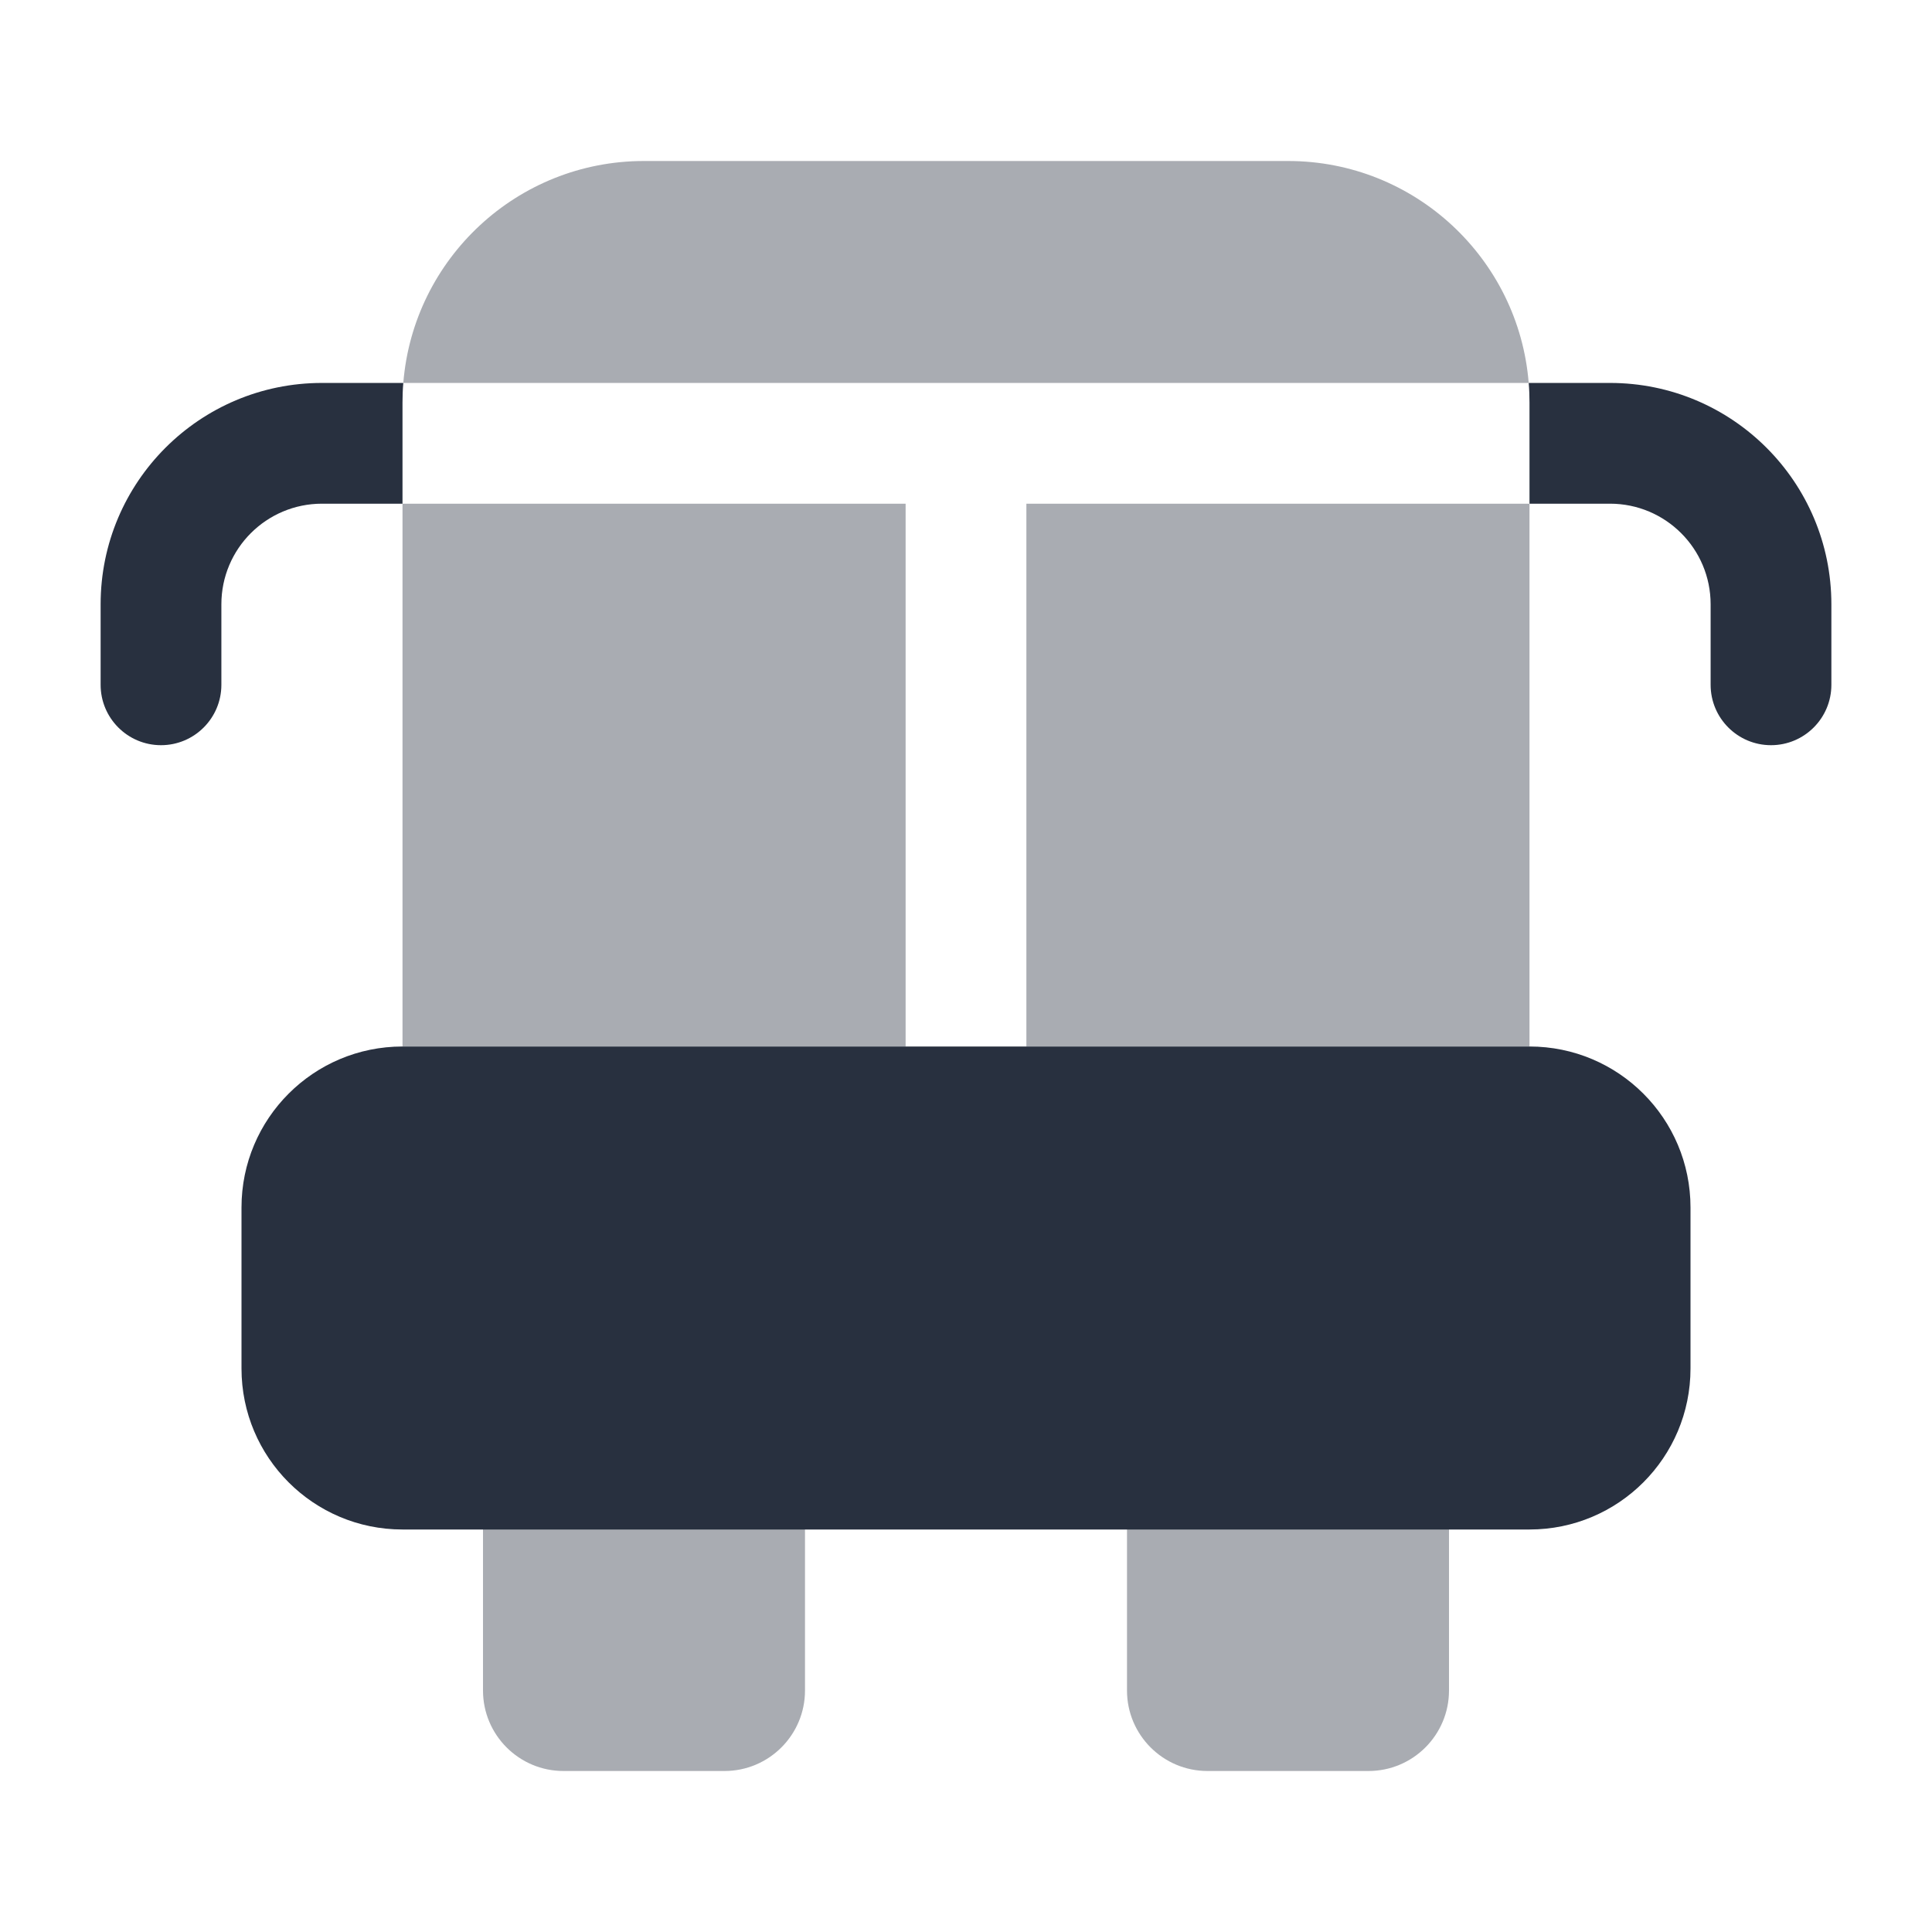 <svg width="24" height="24" viewBox="0 0 24 24" fill="none" xmlns="http://www.w3.org/2000/svg">
    <path opacity="0.4"
          d="M6 18C6 17.448 6.448 17 7 17H9C9.552 17 10 17.448 10 18V21C10 21.552 9.552 22 9 22H7C6.448 22 6 21.552 6 21V18Z"
          fill="#28303F"/>
    <path opacity="0.4"
          d="M14 18C14 17.448 14.448 17 15 17H17C17.552 17 18 17.448 18 18V21C18 21.552 17.552 22 17 22H15C14.448 22 14 21.552 14 21V18Z"
          fill="#28303F"/>
    <path d="M3 15C3 13.895 3.895 13 5 13H19C20.105 13 21 13.895 21 15V17C21 18.105 20.105 19 19 19H5C3.895 19 3 18.105 3 17V15Z"
          fill="#28303F"/>
    <path fill-rule="evenodd" clip-rule="evenodd"
          d="M5.01 4.757C5.003 4.837 5 4.918 5 5V6.257H4C3.31 6.257 2.75 6.816 2.75 7.507V8.507C2.75 8.921 2.414 9.257 2 9.257C1.586 9.257 1.25 8.921 1.25 8.507V7.507C1.25 5.988 2.481 4.757 4 4.757H5.01ZM19 6.257V5C19 4.918 18.997 4.837 18.99 4.757H20C21.519 4.757 22.75 5.988 22.75 7.507V8.507C22.75 8.921 22.414 9.257 22 9.257C21.586 9.257 21.25 8.921 21.25 8.507V7.507C21.25 6.816 20.69 6.257 20 6.257H19Z"
          fill="#28303F"/>
    <path opacity="0.4" fill-rule="evenodd" clip-rule="evenodd"
          d="M5.01 4.757H18.99C18.866 3.214 17.575 2 16 2H8C6.425 2 5.134 3.214 5.01 4.757ZM19 6.257H12.75V13H19V6.257ZM11.25 13V6.257H5V13H11.25Z"
          fill="#28303F"/>
</svg>
